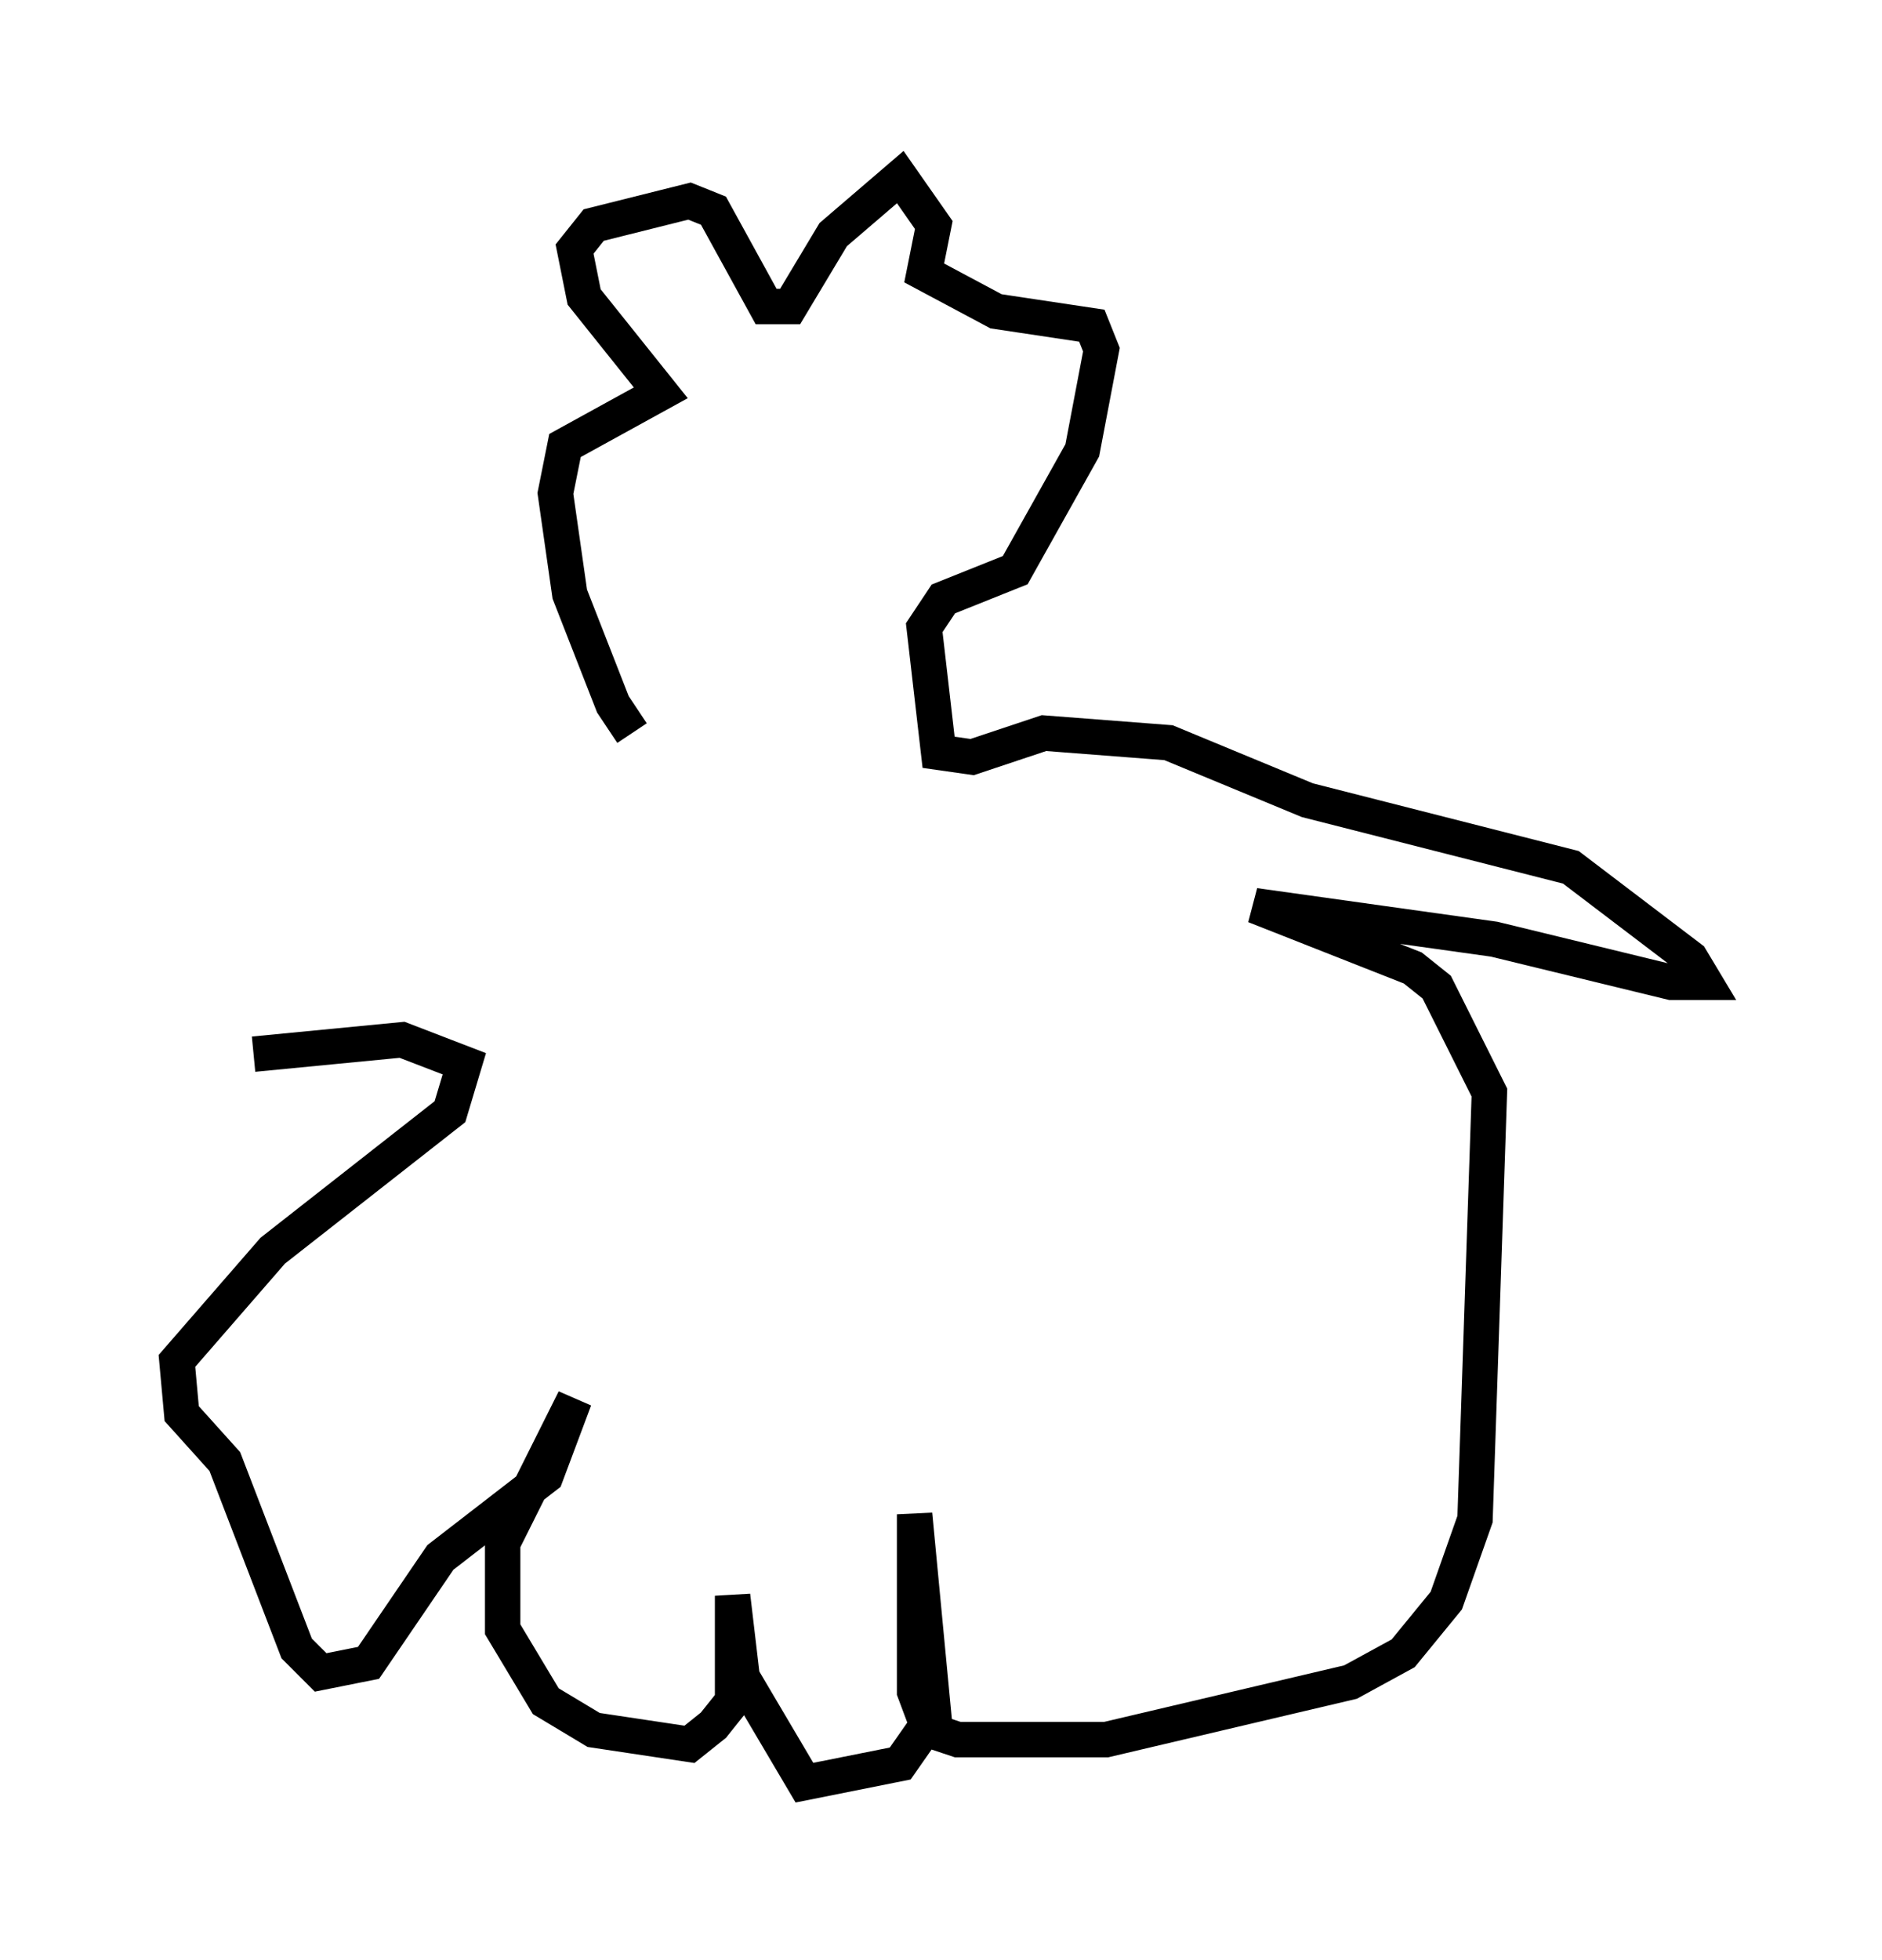 <?xml version="1.0" encoding="utf-8" ?>
<svg baseProfile="full" height="55.331" version="1.1" width="53.166" xmlns="http://www.w3.org/2000/svg" xmlns:ev="http://www.w3.org/2001/xml-events" xmlns:xlink="http://www.w3.org/1999/xlink"><defs /><rect fill="white" height="55.331" width="53.166" x="0" y="0" /><path d="M18.532, 20.832 m-0.677, -0.135 l-0.541, -0.812 -1.218, -3.112 l-0.406, -2.842 0.271, -1.353 l2.706, -1.488 -2.165, -2.706 l-0.271, -1.353 0.541, -0.677 l2.706, -0.677 0.677, 0.271 l1.488, 2.706 0.677, 0.0 l1.218, -2.03 1.894, -1.624 l0.947, 1.353 -0.271, 1.353 l2.03, 1.083 2.706, 0.406 l0.271, 0.677 -0.541, 2.842 l-1.894, 3.383 -2.03, 0.812 l-0.541, 0.812 0.406, 3.518 l0.947, 0.135 2.03, -0.677 l3.518, 0.271 3.924, 1.624 l7.442, 1.894 3.383, 2.571 l0.406, 0.677 -0.947, 0.0 l-5.007, -1.218 -6.766, -0.947 l4.465, 1.759 0.677, 0.541 l1.488, 2.977 -0.406, 12.043 l-0.812, 2.3 -1.218, 1.488 l-1.488, 0.812 -6.901, 1.624 l-4.195, 0.0 -0.812, -0.271 l-0.406, -1.083 0.0, -5.007 l0.541, 5.683 -0.947, 1.353 l-2.706, 0.541 -1.759, -2.977 l-0.271, -2.3 0.0, 2.977 l-0.541, 0.677 -0.677, 0.541 l-2.706, -0.406 -1.353, -0.812 l-1.218, -2.03 0.0, -2.436 l2.03, -4.059 -0.812, 2.165 l-2.977, 2.3 -2.03, 2.977 l-1.353, 0.271 -0.677, -0.677 l-2.03, -5.277 -1.218, -1.353 l-0.135, -1.488 2.706, -3.112 l5.007, -3.924 0.406, -1.353 l-1.759, -0.677 -4.195, 0.406 " fill="none" stroke="black" stroke-width="1" /></svg>